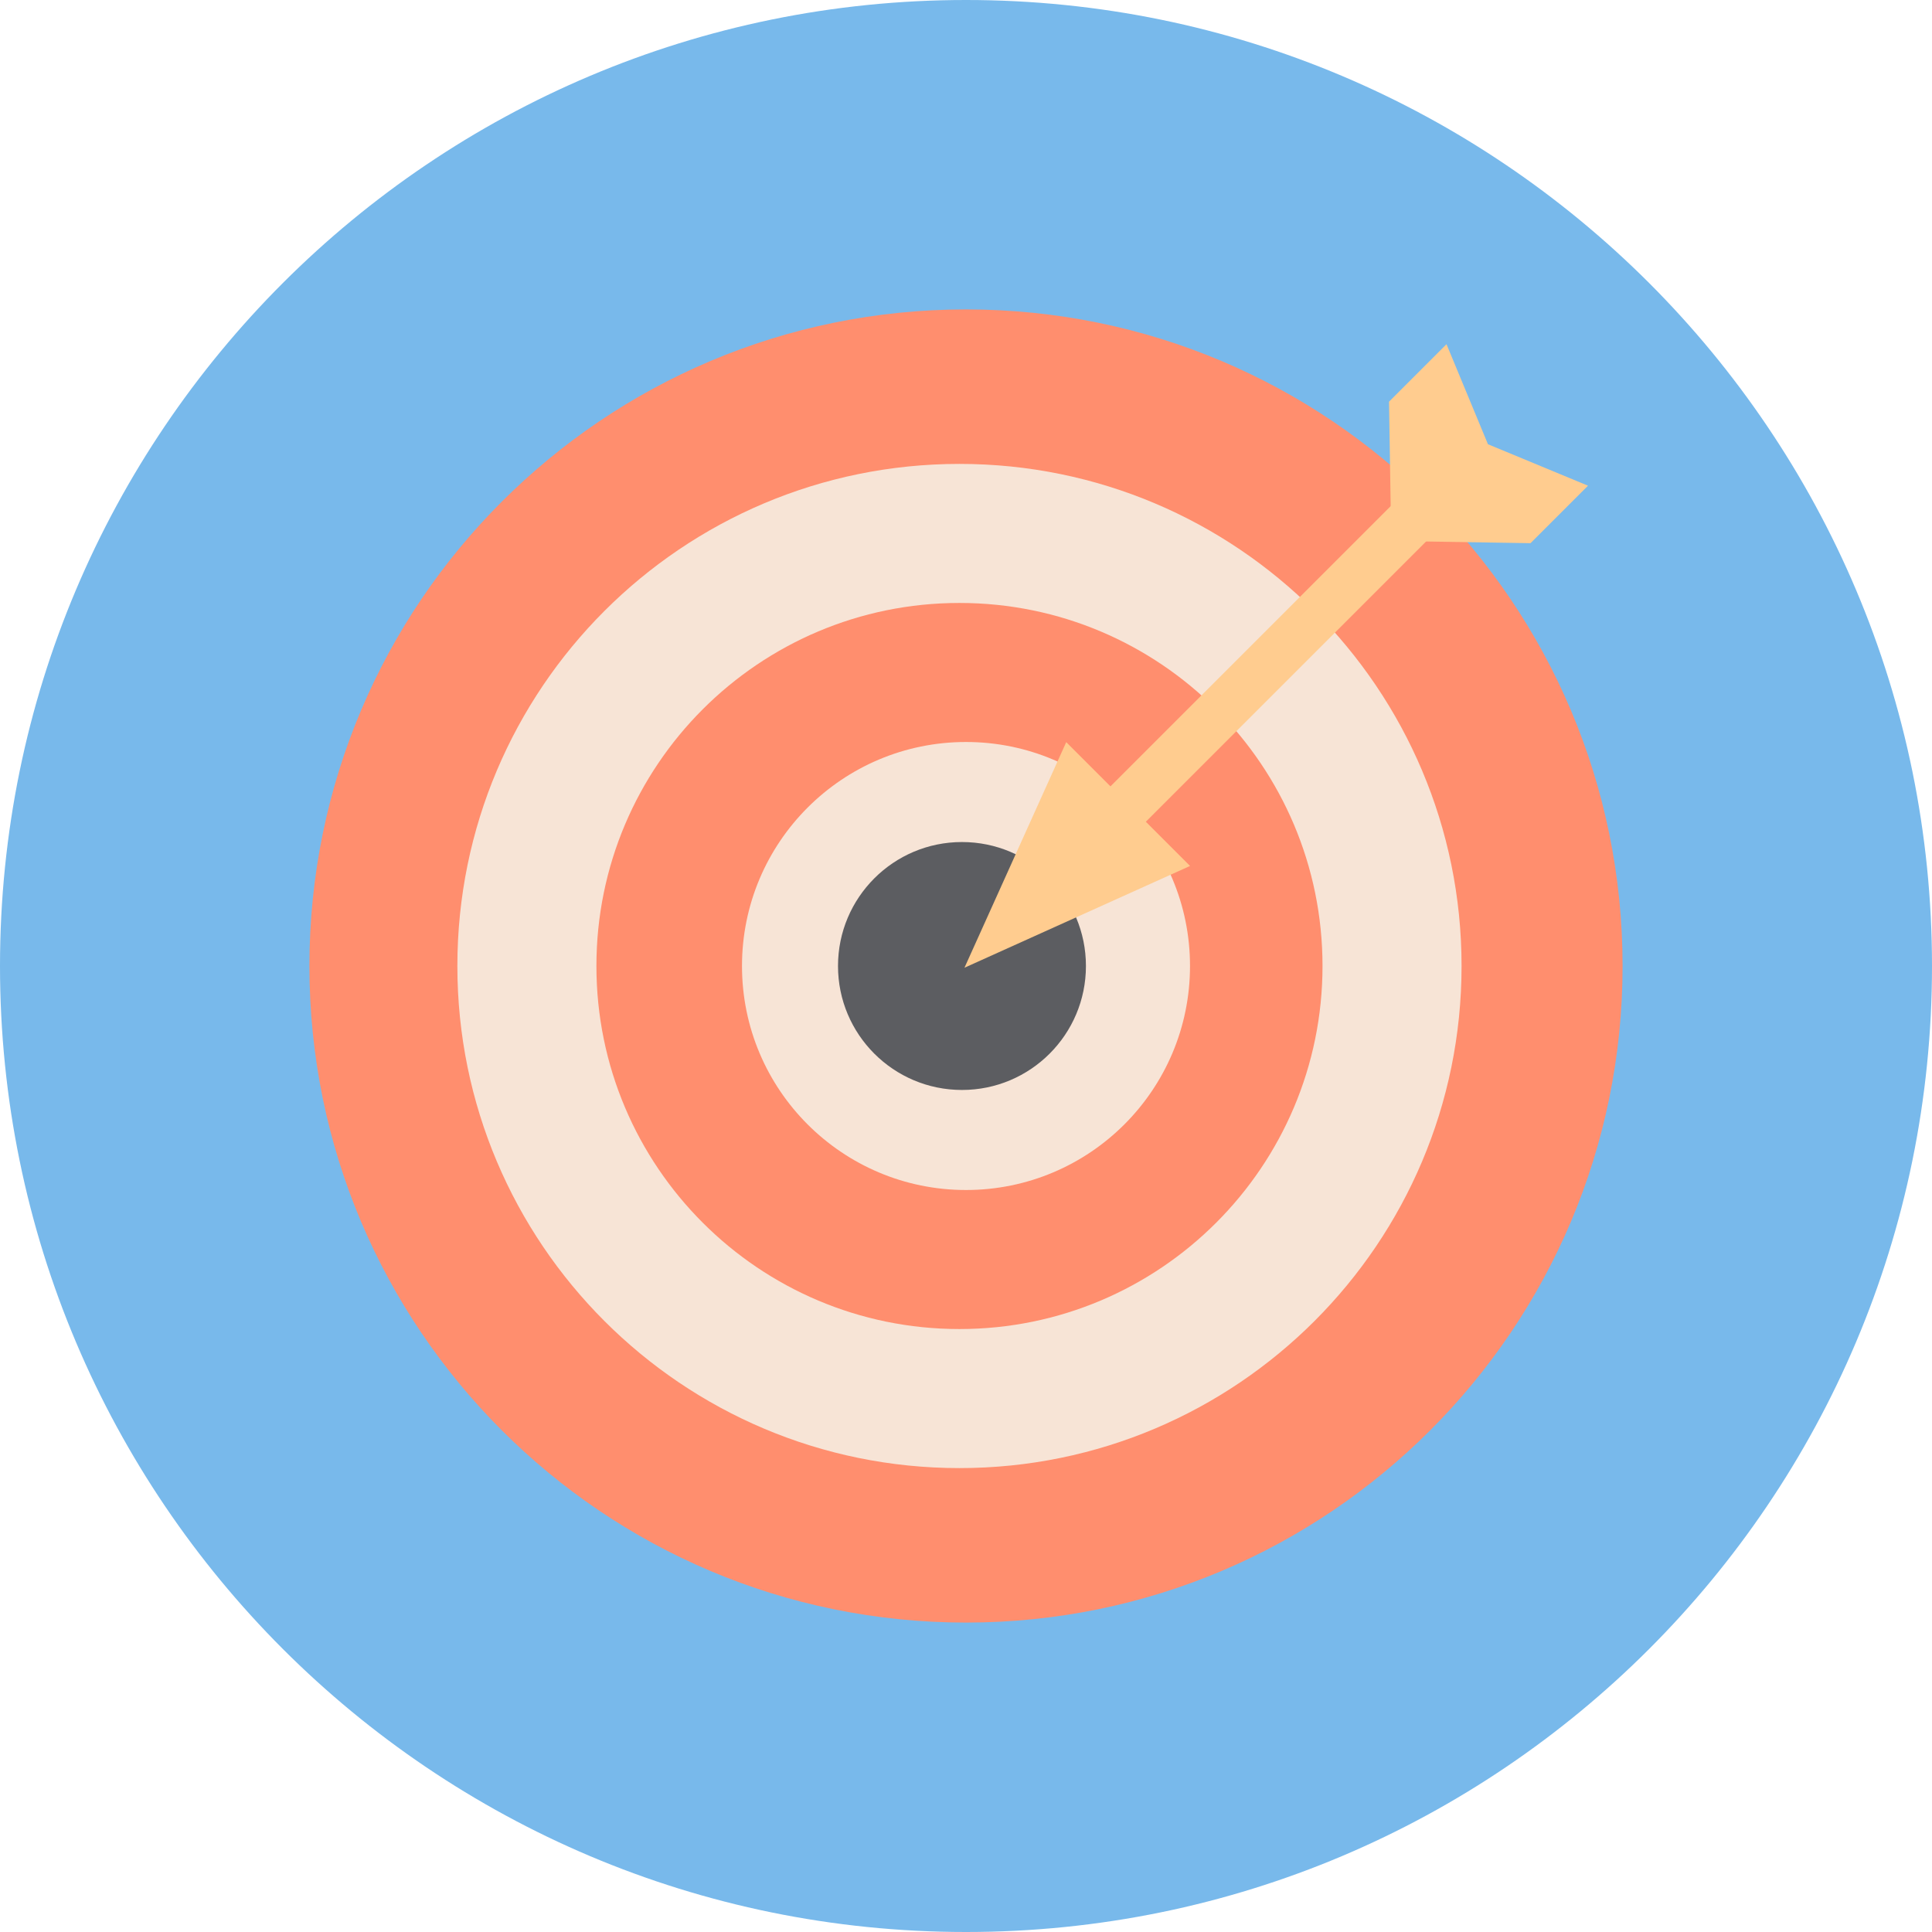 <svg width="128" height="128" viewBox="0 0 128 128" fill="none" xmlns="http://www.w3.org/2000/svg">
<g clip-path="url(#clip0_1_174)">
<path d="M64 128C99.346 128 128 99.346 128 64C128 28.654 99.346 0 64 0C28.654 0 0 28.654 0 64C0 99.346 28.654 128 64 128Z" fill="#78B9EB"/>
<path d="M64 107.5C88.024 107.5 107.5 88.024 107.5 64C107.5 39.976 88.024 20.5 64 20.5C39.976 20.5 20.5 39.976 20.5 64C20.5 88.024 39.976 107.5 64 107.5Z" fill="#FF8E6E"/>
<path d="M63.567 97.265C81.939 97.265 96.832 82.372 96.832 64C96.832 45.628 81.939 30.735 63.567 30.735C45.195 30.735 30.302 45.628 30.302 64C30.302 82.372 45.195 97.265 63.567 97.265Z" fill="#F7E4D6"/>
<path d="M63.567 88.053C76.851 88.053 87.62 77.284 87.62 64C87.62 50.716 76.851 39.947 63.567 39.947C50.283 39.947 39.514 50.716 39.514 64C39.514 77.284 50.283 88.053 63.567 88.053Z" fill="#FF8E6E"/>
<path d="M64 78.841C72.196 78.841 78.841 72.197 78.841 64C78.841 55.804 72.196 49.159 64 49.159C55.803 49.159 49.159 55.804 49.159 64C49.159 72.197 55.803 78.841 64 78.841Z" fill="#F7E4D6"/>
<path d="M63.733 72.213C68.269 72.213 71.946 68.536 71.946 64C71.946 59.464 68.269 55.787 63.733 55.787C59.197 55.787 55.52 59.464 55.52 64C55.52 68.536 59.197 72.213 63.733 72.213Z" fill="#5C5D61"/>
<path d="M63.898 64.115L78.844 57.372L70.641 49.169L63.898 64.115Z" fill="#FFCC8F"/>
<path d="M92.173 35.84L101.4 35.987L105.209 32.179L98.581 29.432L95.834 22.804L92.026 26.613L92.173 35.84Z" fill="#FFCC8F"/>
<path d="M95.834 34.522L93.49 32.179L72.398 53.271L74.742 55.614L95.834 34.522Z" fill="#FFCC8F"/>
</g>
<defs>
<clipPath id="clip0_1_174">
<rect width="128" height="128" fill="white"/>
</clipPath>
</defs>
</svg>
